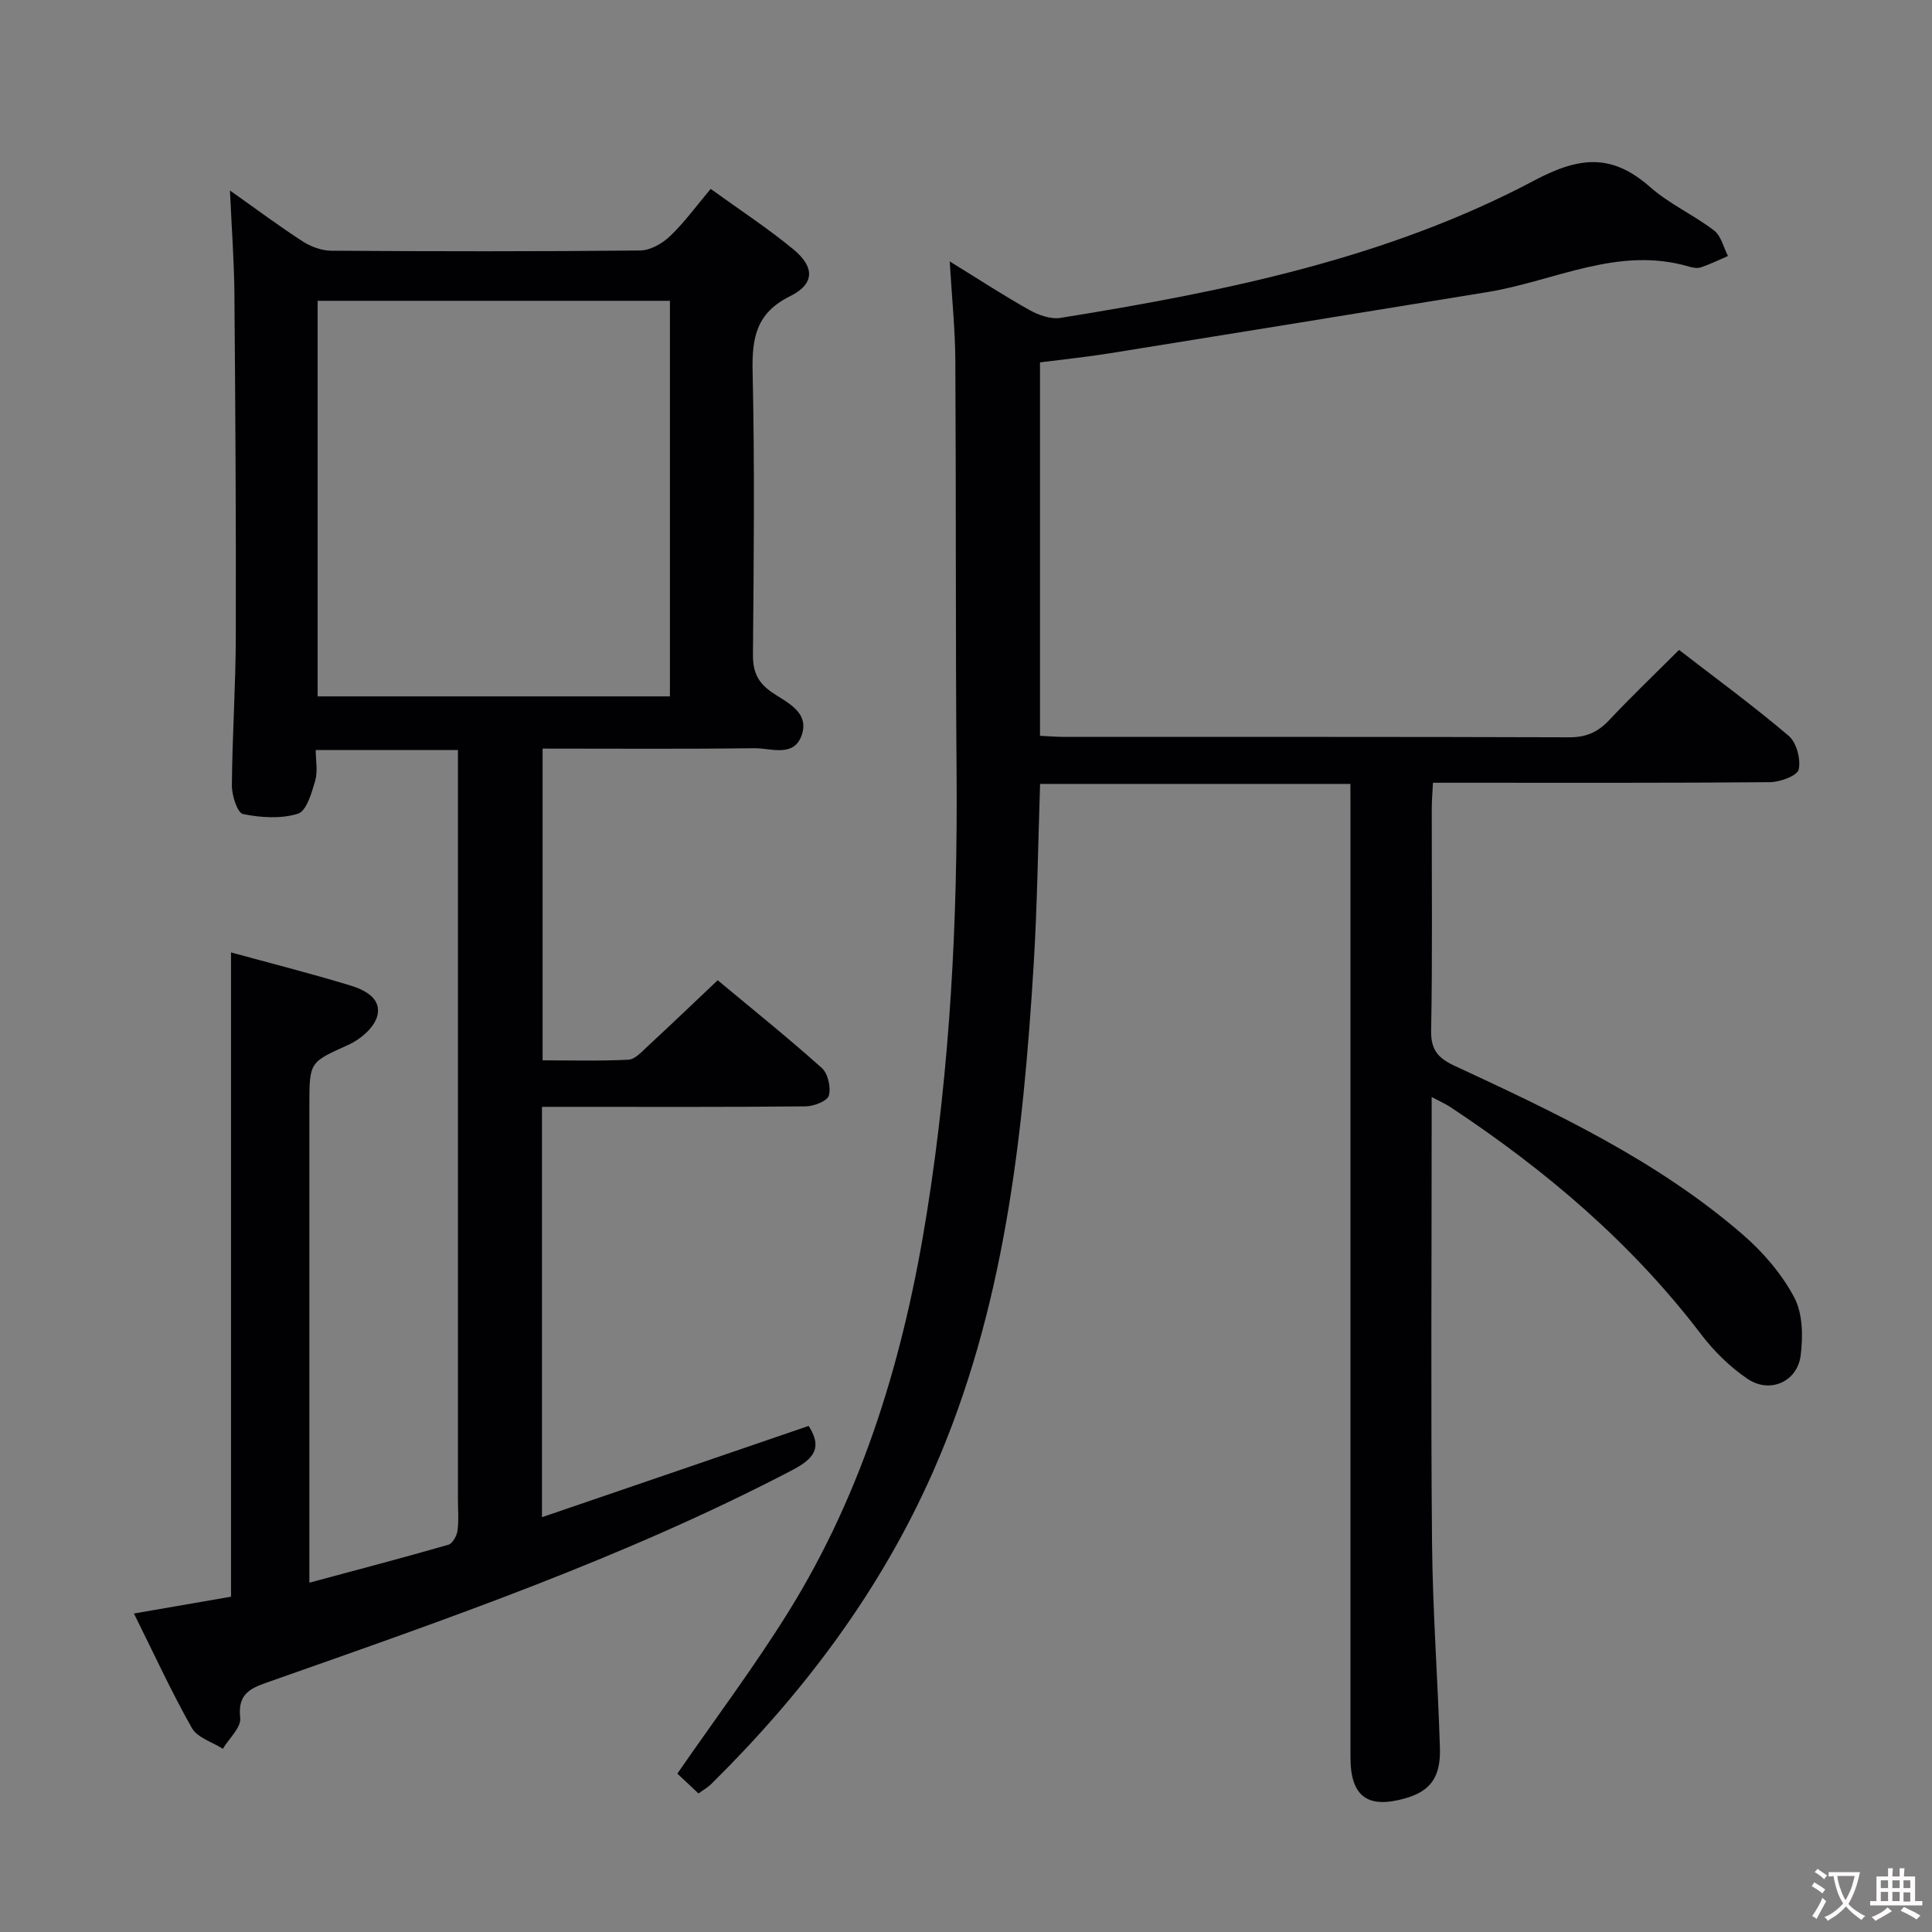 <svg enable-background="new 0 0 400 400" viewBox="0 0 400 400" xmlns="http://www.w3.org/2000/svg"><rect x="0" y="0" width="400" height="400" fill="#808080" stroke="none"/><path d="m279.59 162.3c-21.72 0-42.81 0-64.25 0-.43 12.61-.57 25.04-1.33 37.44-2.21 35.9-6.08 71.5-20.82 104.93-10.9 24.71-26.83 45.82-45.93 64.69-.69.68-1.57 1.17-2.64 1.96-1.64-1.53-3.18-2.98-4.38-4.11 7.82-11.33 15.91-22.09 22.99-33.48 15.75-25.36 24.03-53.43 28.68-82.7 4.8-30.15 6.38-60.5 6.14-90.99-.23-28.49-.09-56.98-.26-85.48-.04-6.42-.71-12.83-1.16-20.44 6.15 3.79 11.24 7.13 16.55 10.09 1.88 1.05 4.4 1.93 6.42 1.6 33.87-5.46 67.52-12.25 98.09-28.46 9.48-5.03 16.13-5.52 23.99 1.41 3.95 3.48 8.97 5.73 13.19 8.95 1.46 1.11 1.96 3.49 2.89 5.29-1.85.8-3.66 1.69-5.56 2.34-.73.25-1.69.1-2.47-.13-14.7-4.36-27.9 3-41.76 5.26-26.03 4.24-52.07 8.48-78.11 12.66-4.75.76-9.54 1.26-14.54 1.9v77.31c1.86.09 3.49.23 5.12.23 34.83.01 69.65-.04 104.48.08 3.48.01 5.92-1.07 8.25-3.56 4.55-4.85 9.36-9.44 14.46-14.53 7.63 5.89 15.38 11.57 22.69 17.78 1.63 1.38 2.55 4.85 2.08 6.98-.29 1.29-3.86 2.61-5.97 2.62-21.33.19-42.66.12-63.98.12-1.8 0-3.59 0-5.77 0-.1 2.05-.25 3.68-.25 5.3-.02 15.33.16 30.66-.13 45.99-.08 4.09 1.51 5.77 4.95 7.36 20.97 9.73 41.92 19.61 59.59 34.91 4.19 3.63 8.05 8.12 10.63 12.98 1.78 3.34 1.84 8.08 1.34 12.03-.69 5.46-6.38 7.96-10.98 4.86-3.65-2.46-6.96-5.73-9.64-9.24-14.41-18.93-32.22-34.03-51.93-47.06-.94-.62-1.99-1.07-3.85-2.06v5.89c0 28.83-.19 57.65.08 86.48.13 14.13 1.2 28.24 1.63 42.37.19 6.13-2.02 8.98-7.16 10.45-7.82 2.24-11.36-.38-11.36-8.48-.01-64.98 0-129.97 0-194.95-.01-2.13-.01-4.25-.01-6.59z" fill="#010103"/><path d="m167.42 295.22c2.82 4.39 1.29 6.71-3.37 9.14-34.59 18.07-71.32 30.79-107.98 43.7-3.82 1.35-6.95 2.29-6.34 7.61.23 1.97-2.31 4.26-3.59 6.4-2.19-1.41-5.29-2.3-6.42-4.31-4.25-7.51-7.85-15.38-11.99-23.7 7.07-1.23 13.68-2.37 20.1-3.48 0-44.46 0-88.68 0-133.39 7.92 2.17 16.34 4.3 24.63 6.82 2.99.91 6.67 2.68 5.62 6.44-.66 2.34-3.45 4.73-5.86 5.83-8.07 3.66-8.17 3.44-8.17 12.53v92.47 6.4c10.02-2.7 19.44-5.17 28.79-7.86.86-.25 1.73-1.84 1.88-2.91.29-2.13.09-4.32.09-6.49 0-49.65 0-99.31 0-148.96 0-1.96 0-3.92 0-6.17-9.9 0-19.32 0-29.44 0 0 2.15.45 4.4-.11 6.35-.73 2.51-1.81 6.29-3.57 6.83-3.51 1.09-7.69.82-11.38.07-1.16-.24-2.31-3.84-2.3-5.89.07-10.31.79-20.61.81-30.92.06-23.66-.09-47.31-.29-70.97-.06-6.75-.57-13.49-.92-21.32 5.63 3.98 10.24 7.43 15.06 10.54 1.69 1.09 3.91 1.91 5.89 1.93 21.33.14 42.66.17 63.98-.05 2.1-.02 4.6-1.44 6.19-2.97 2.97-2.84 5.41-6.22 8.41-9.78 5.89 4.26 11.72 8.07 17.07 12.47 4.52 3.71 4.48 7.22-.64 9.75-7.02 3.47-7.91 8.64-7.75 15.64.44 19.48.24 38.99.07 58.48-.03 3.52.9 5.78 3.87 7.85 3.08 2.14 7.99 4.09 6.17 9.05-1.65 4.5-6.38 2.52-9.77 2.56-14.48.19-28.97.08-43.82.08v64.54c5.88 0 11.84.17 17.78-.13 1.35-.07 2.73-1.63 3.91-2.72 4.75-4.4 9.43-8.87 14.56-13.73 6.91 5.75 14.4 11.77 21.56 18.17 1.28 1.14 1.92 4.03 1.45 5.71-.32 1.13-3.1 2.21-4.8 2.23-16.33.17-32.66.1-48.99.1-1.79 0-3.58 0-5.6 0v84.96c18.66-6.37 36.92-12.63 55.21-18.9zm-101.66-151.04h72.94c0-27.5 0-54.59 0-81.9-24.39 0-48.49 0-72.94 0z" fill="#010103"/><g fill="#fcfafa"><path d="m377.9 391.2c-.2.3-.4.5-.6.8-.7-.6-1.4-1-2.2-1.5.2-.3.4-.5.5-.8.6.4 1.4.8 2.3 1.5zm-1.8 6.1c-.2-.2-.5-.4-.9-.6.4-.6.8-1.2 1.2-1.9s.7-1.3.9-1.9c.3.3.5.5.8.7-.7 1.3-1.4 2.6-2 3.7zm2.2-9c-.3.3-.5.5-.6.8-.6-.6-1.3-1.1-2-1.5.3-.3.5-.5.6-.7.6.5 1.3.9 2 1.4zm.3.2v-.9h2 4.5c-.3 1.3-.6 2.5-1 3.6s-.9 2.1-1.4 3c.4.5 1 1 1.6 1.4s1.2.8 1.9 1.1c-.3.2-.5.4-.8.8-.4-.3-1-.7-1.6-1.2s-1.2-1.1-1.6-1.6c-.5.6-1.1 1.1-1.7 1.6s-1.4.9-2.1 1.4c-.1-.3-.3-.5-.7-.8.6-.2 1.2-.5 1.9-1s1.4-1.1 2-1.8c-.5-.8-.9-1.6-1.2-2.5s-.6-2-.8-3.2c-.4.1-.7.1-1 .1zm2.5 2.7c.3 1 .7 1.7 1 2.2.3-.5.6-1.1 1-2s.6-1.9.9-3h-3.2-.4c.1.9.3 1.8.7 2.8z"/><path d="m396.5 388.5v1.5 3.6h1.5v.9c-.4 0-1 0-1.7 0h-7.9c-.5 0-.9 0-1.2 0v-.9h1.3v-3.5c0-.7 0-1.2 0-1.6h2.4c0-.8 0-1.4 0-1.7h1c0 .3-.1.8-.1 1.7h1.5c0-.8 0-1.4 0-1.7h1c0 .3-.1.9-.1 1.7zm-8.2 9.2c-.2-.3-.5-.5-.8-.8.8-.3 1.4-.6 1.9-.9s1-.7 1.4-1.1c.3.3.6.5.9.8-1.6 1-2.8 1.6-3.4 2zm2.6-6.8v-1.6h-1.5v1.6zm0 2.7v-1.9h-1.5v1.9zm2.4-2.7v-1.6h-1.5v1.6zm0 2.7v-1.9h-1.5v1.9zm.2 2 .7-.8c.4.2.9.5 1.6.8s1.3.7 1.8 1c-.3.3-.5.5-.8.8-.4-.3-1.5-1-3.3-1.8zm2-4.7v-1.6h-1.4v1.6zm0 2.8v-1.9h-1.4v1.9z"/></g></svg>